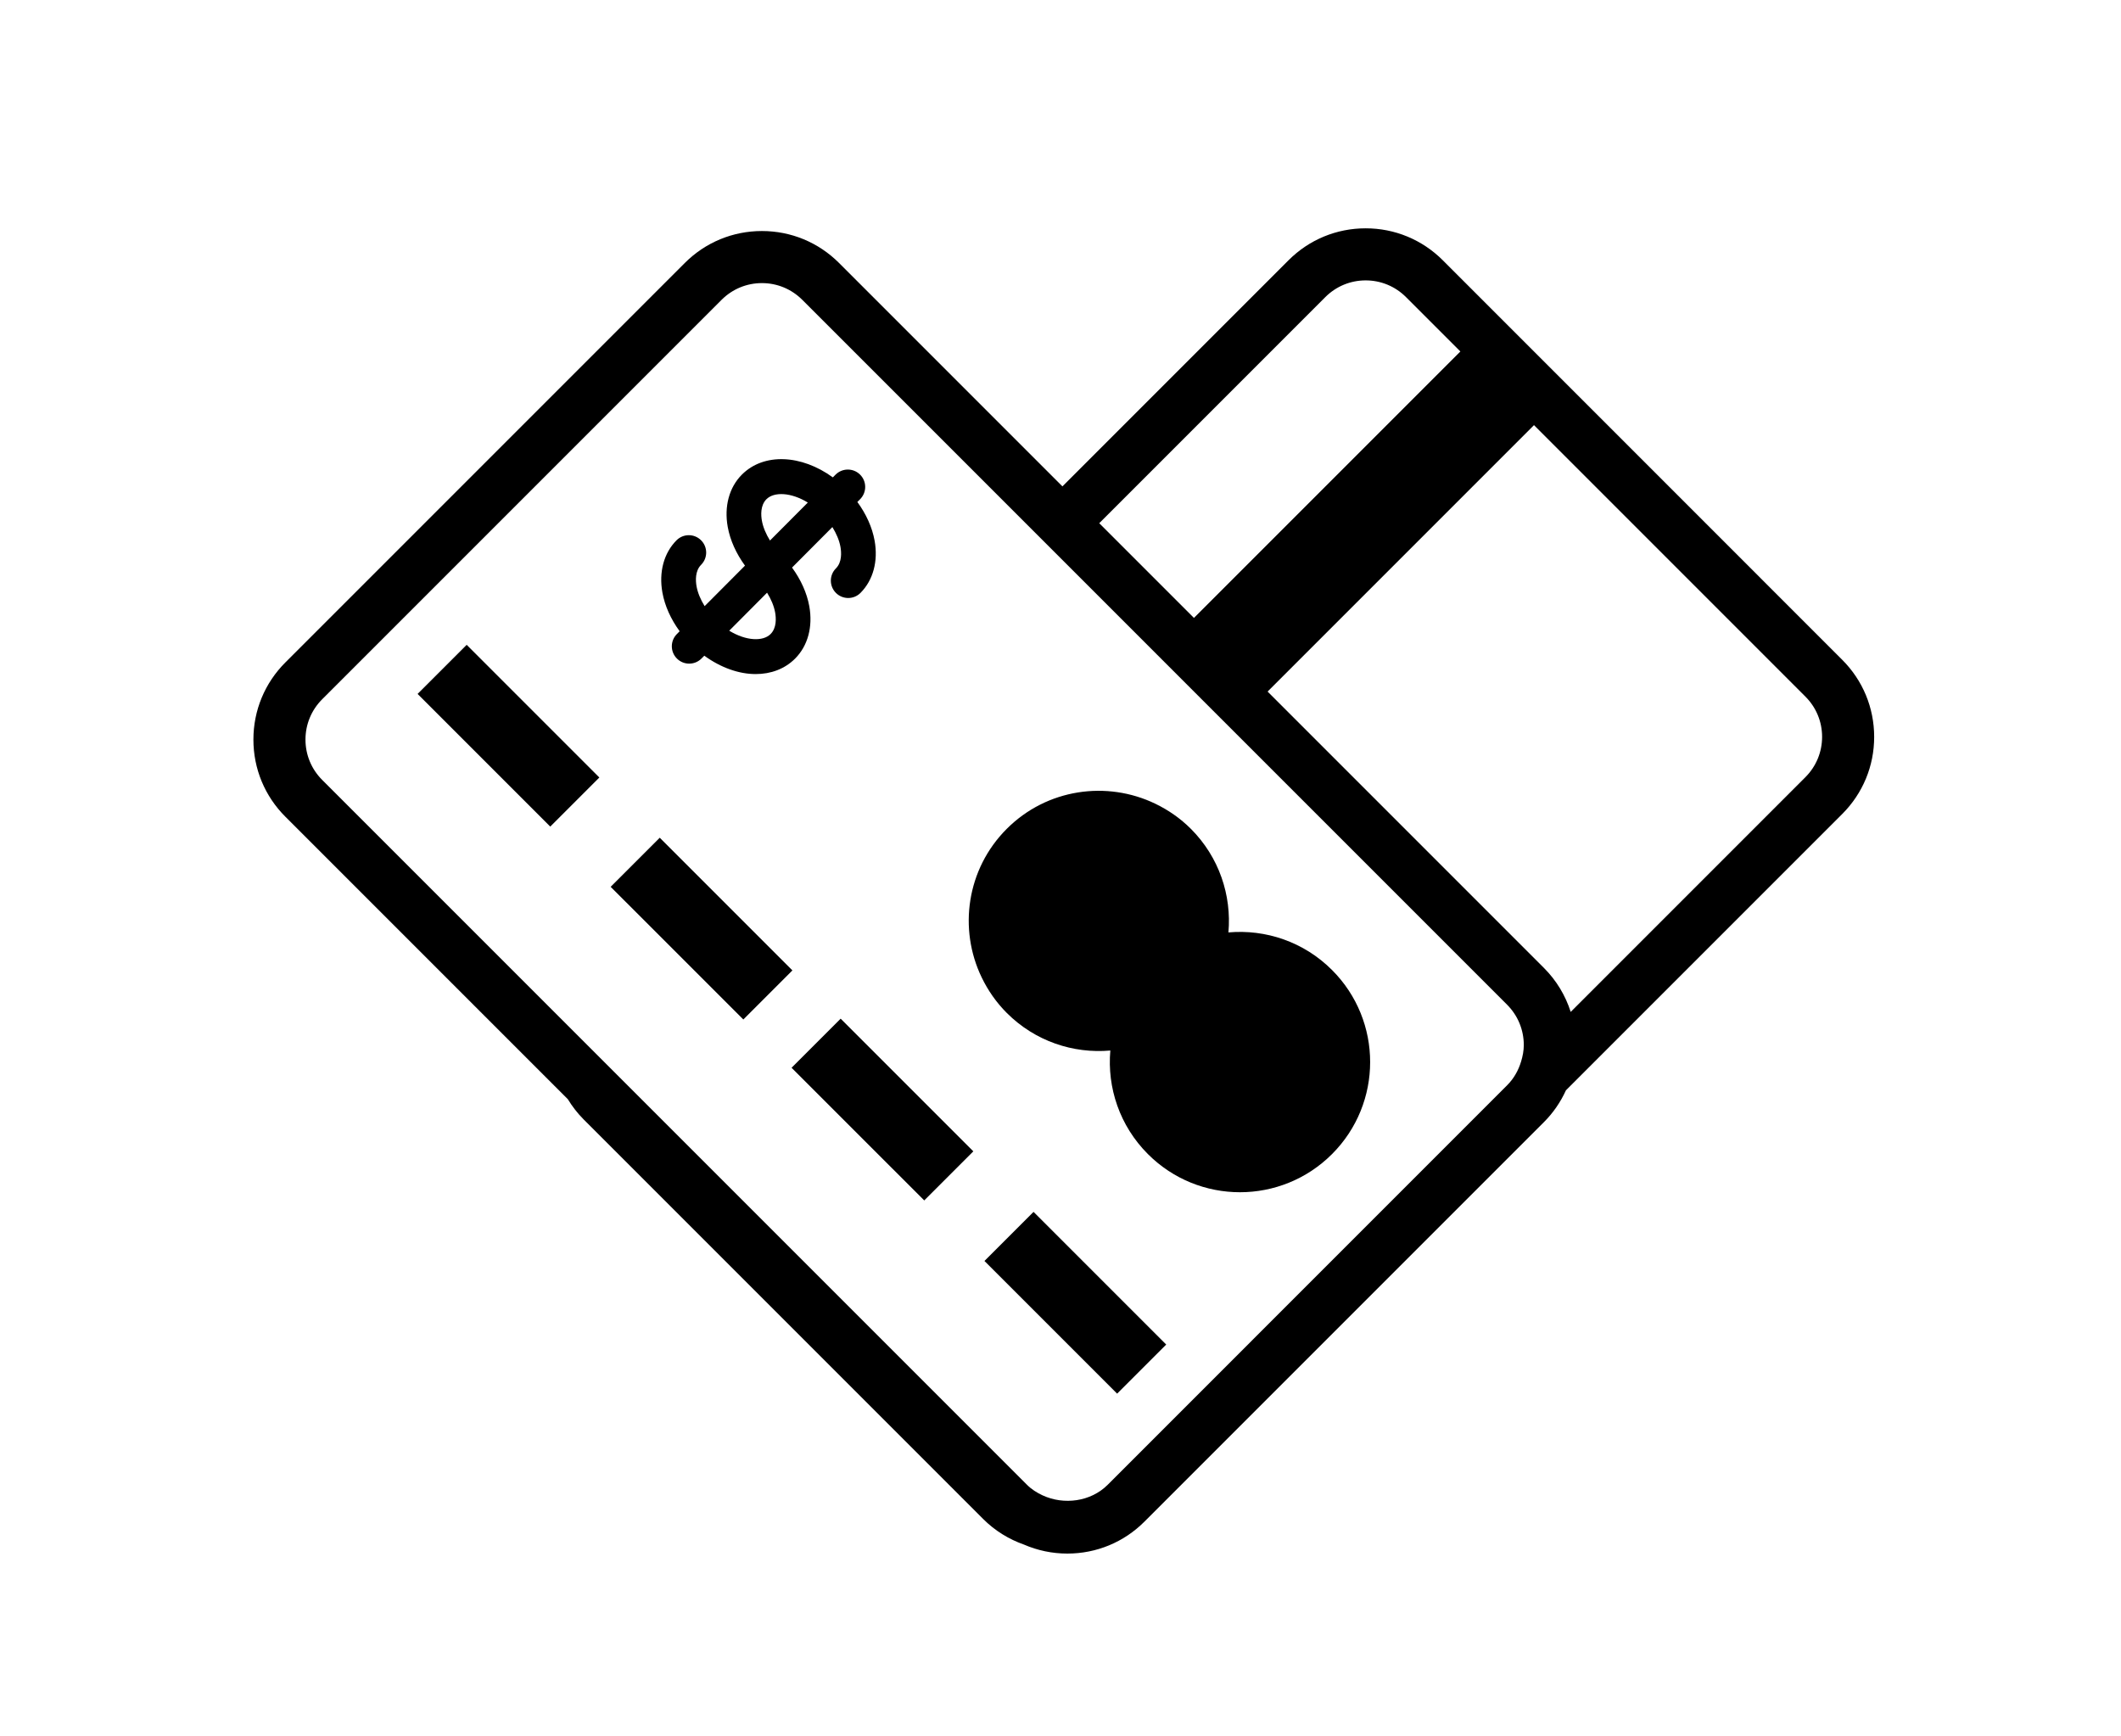 <?xml version="1.0" ?>
<svg xmlns="http://www.w3.org/2000/svg" xmlns:ev="http://www.w3.org/2001/xml-events" xmlns:xlink="http://www.w3.org/1999/xlink" baseProfile="full" enable-background="new 0 0 100 100" height="491px" version="1.1" viewBox="0 0 100 100" width="600px" x="0px" xml:space="preserve" y="0px">
	<defs/>
	<path d="M 95.035,38.007 L 72.025,14.993 C 70.837,13.806 69.259,13.153 67.582,13.153 C 65.902,13.153 64.324,13.806 63.137,14.994 L 50.111,28.02 L 37.242,15.15 C 36.055,13.963 34.477,13.309 32.798,13.309 C 31.119,13.309 29.541,13.963 28.354,15.15 L 5.342,38.161 C 4.154,39.349 3.5,40.927 3.5,42.606 C 3.5,44.285 4.154,45.864 5.342,47.05 L 21.614,63.322 C 21.871,63.741 22.173,64.135 22.529,64.491 L 45.539,87.501 C 46.215,88.178 47.021,88.674 47.897,88.982 C 48.675,89.318 49.52,89.499 50.393,89.499 C 52.073,89.499 53.652,88.845 54.838,87.657 L 77.85,64.646 C 78.39,64.107 78.813,63.484 79.121,62.81 L 95.038,46.894 C 96.226,45.706 96.88,44.128 96.879,42.45 C 96.878,40.771 96.223,39.192 95.035,38.007 M 65.258,17.115 C 65.879,16.495 66.704,16.153 67.582,16.153 C 68.459,16.153 69.284,16.494 69.904,17.114 L 73.038,20.248 L 57.688,35.597 L 52.232,30.141 L 65.258,17.115 M 7.463,44.93 C 6.842,44.309 6.5,43.483 6.5,42.606 C 6.5,41.728 6.842,40.904 7.463,40.283 L 30.475,17.271 C 31.096,16.651 31.92,16.309 32.798,16.309 C 33.675,16.309 34.501,16.651 35.121,17.271 L 47.991,30.14 L 50.112,32.261 L 55.568,37.717 L 59.811,41.96 L 75.729,57.878 C 76.349,58.499 76.692,59.324 76.692,60.202 C 76.692,60.53 76.63,60.847 76.537,61.152 C 76.383,61.663 76.118,62.136 75.729,62.524 L 52.718,85.537 C 51.739,86.516 50.191,86.711 48.97,86.146 C 48.643,85.995 48.333,85.8 48.071,85.538 L 32.152,69.619 L 27.909,65.376 L 24.048,61.515 L 20.915,58.382 L 7.463,44.93 M 92.916,44.773 L 79.395,58.295 C 79.094,57.349 78.573,56.481 77.85,55.758 L 61.932,39.84 L 77.28,24.491 L 92.916,40.129 C 93.537,40.749 93.879,41.573 93.879,42.45 C 93.878,43.328 93.536,44.152 92.916,44.773" fill="#000000"/>
	<path d="M 46.905,58.354 C 48.538,59.988 50.738,60.708 52.871,60.519 C 52.683,62.653 53.403,64.852 55.037,66.486 C 57.965,69.415 62.714,69.415 65.643,66.486 C 68.572,63.557 68.572,58.808 65.643,55.88 C 64.009,54.246 61.809,53.526 59.675,53.715 C 59.863,51.581 59.144,49.382 57.511,47.748 C 56.899,47.137 56.205,46.66 55.467,46.304 C 52.674,44.955 49.221,45.431 46.904,47.748 C 44.587,50.065 44.111,53.519 45.46,56.311 C 45.817,57.048 46.293,57.742 46.905,58.354" fill="#000000"/>
	<path d="M 28.058,36.365 L 27.899,36.525 C 27.509,36.917 27.51,37.55 27.902,37.94 C 28.097,38.134 28.352,38.231 28.608,38.231 C 28.865,38.231 29.121,38.132 29.316,37.937 L 29.479,37.774 C 30.427,38.463 31.472,38.832 32.436,38.832 C 33.309,38.832 34.114,38.54 34.714,37.936 C 35.444,37.204 35.74,36.106 35.527,34.925 C 35.388,34.155 35.039,33.39 34.533,32.697 L 36.857,30.364 C 37.087,30.736 37.254,31.126 37.322,31.502 C 37.378,31.812 37.419,32.386 37.061,32.744 C 36.671,33.135 36.672,33.768 37.063,34.158 C 37.454,34.547 38.086,34.548 38.477,34.156 C 39.207,33.424 39.503,32.327 39.29,31.146 C 39.151,30.376 38.803,29.611 38.296,28.918 L 38.456,28.757 C 38.846,28.365 38.845,27.732 38.453,27.342 C 38.061,26.952 37.428,26.955 37.039,27.345 L 36.883,27.501 C 35.076,26.185 32.905,26.075 31.64,27.345 C 30.911,28.077 30.614,29.175 30.828,30.356 C 30.967,31.126 31.316,31.891 31.822,32.585 L 29.497,34.919 C 29.267,34.546 29.1,34.157 29.032,33.781 C 28.976,33.47 28.936,32.896 29.294,32.538 C 29.684,32.146 29.683,31.514 29.292,31.124 C 28.9,30.734 28.268,30.734 27.877,31.126 C 27.148,31.858 26.851,32.955 27.064,34.136 C 27.203,34.907 27.552,35.673 28.058,36.365 M 33.058,28.759 C 33.494,28.322 34.472,28.357 35.442,28.951 L 33.262,31.139 C 33.032,30.766 32.865,30.377 32.797,30.001 C 32.74,29.691 32.7,29.118 33.058,28.759 M 33.094,34.144 C 33.324,34.517 33.491,34.906 33.559,35.282 C 33.615,35.592 33.656,36.166 33.297,36.526 C 32.863,36.964 31.885,36.929 30.914,36.334 L 33.094,34.144" fill="#000000"/>
	<path d="M 27.684,54.689 L 31.726,58.731 L 34.554,55.903 L 30.512,51.861 L 28.391,49.74 L 26.911,48.26 L 24.082,51.088 L 25.563,52.568 L 27.684,54.689" fill="#000000" points="27.684,54.689 31.726,58.731 34.554,55.903 30.512,51.861 28.391,49.74 26.911,48.26     24.082,51.088 25.563,52.568   "/>
	<path d="M 34.506,61.512 L 37.383,64.389 L 42.15,69.155 L 44.978,66.327 L 40.211,61.561 L 37.334,58.684 L 34.506,61.512" fill="#000000" points="34.506,61.512 37.383,64.389 42.15,69.155 44.978,66.327 40.211,61.561 37.334,58.684   "/>
	<path d="M 12.794,40.377 L 23.605,40.377 L 23.605,44.377 L 12.794,44.377 L 12.794,40.377" fill="#000000" height="4" transform="matrix(-0.707 -0.707 0.707 -0.707 1.102 85.211)" width="10.811" x="12.794" y="40.377"/>
	<path d="M 45.455,73.037 L 56.266,73.037 L 56.266,77.037 L 45.455,77.037 L 45.455,73.037" fill="#000000" height="4" transform="matrix(-0.707 -0.707 0.707 -0.707 33.762 164.06)" width="10.811" x="45.455" y="73.037"/>
</svg>
